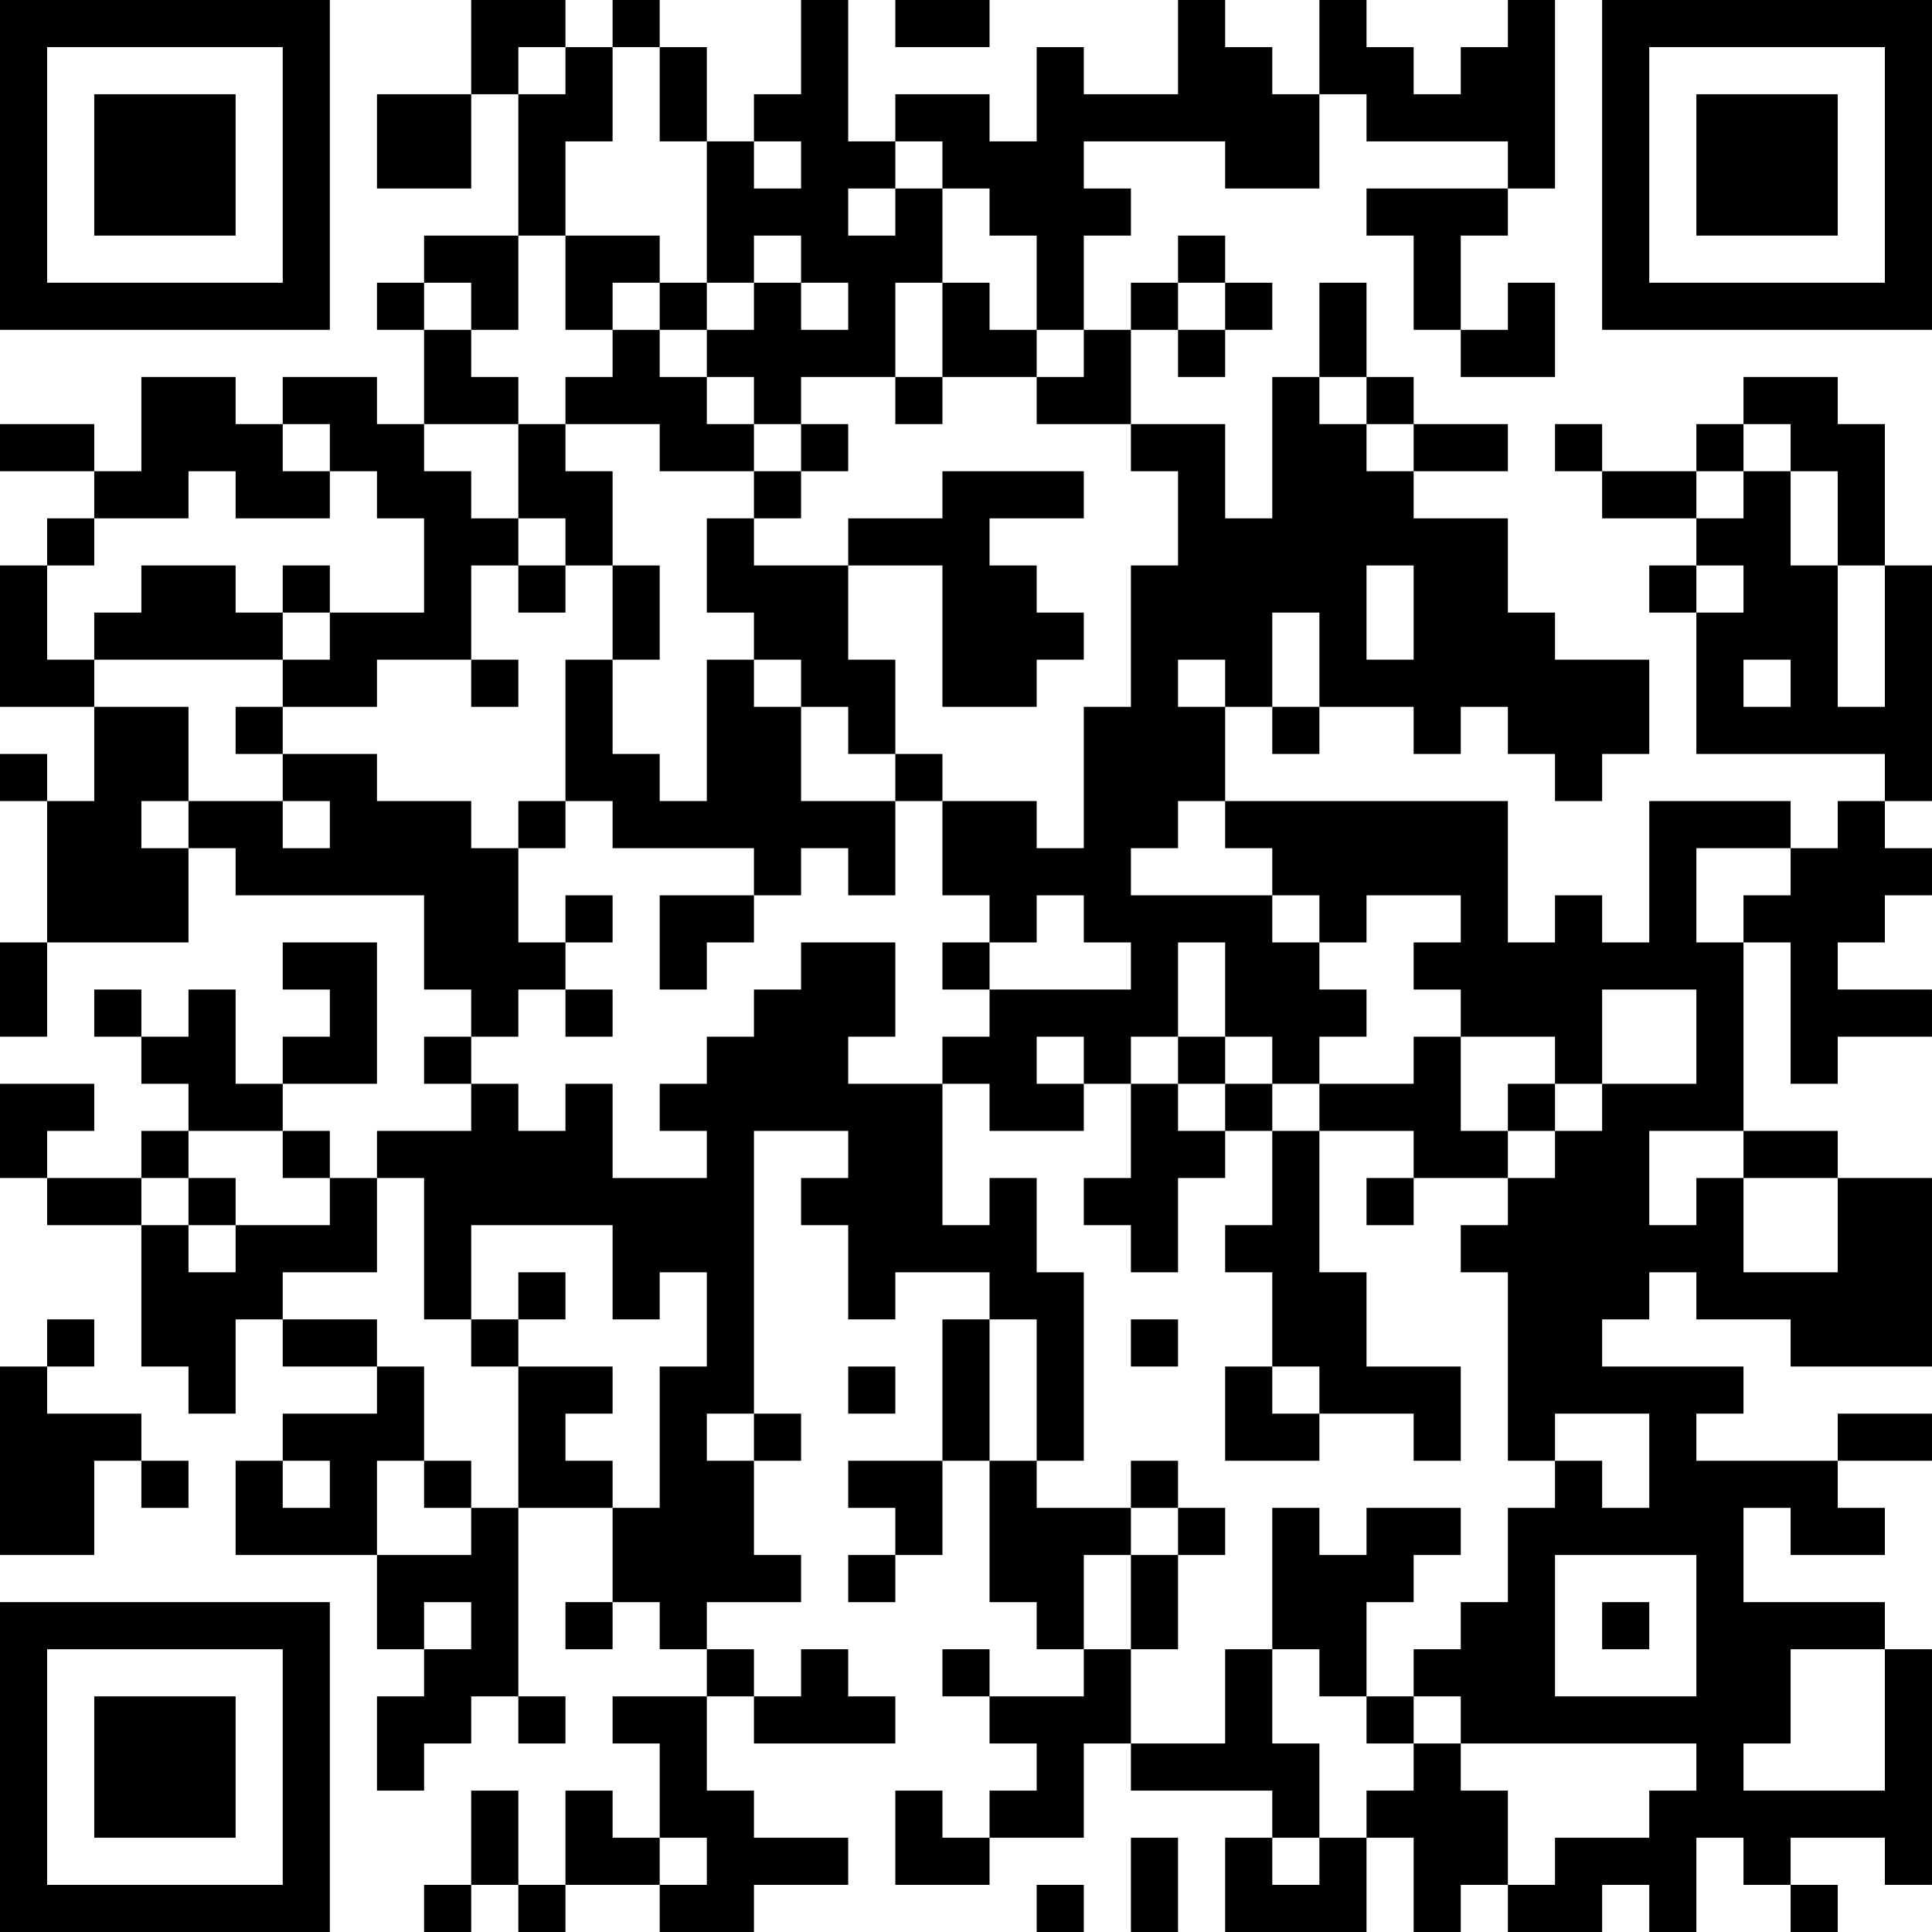 <?xml version="1.0" encoding="UTF-8"?>
<svg xmlns="http://www.w3.org/2000/svg" version="1.1" width="200" height="200" viewBox="0 0 200 200"><rect x="0" y="0" width="200" height="200" fill="#ffffff"/><g transform="scale(4.878)"><g transform="translate(0,0)"><path fill-rule="evenodd" d="M10 0L10 2L8 2L8 4L10 4L10 2L11 2L11 5L9 5L9 6L8 6L8 7L9 7L9 9L8 9L8 8L6 8L6 9L5 9L5 8L3 8L3 10L2 10L2 9L0 9L0 10L2 10L2 11L1 11L1 12L0 12L0 15L2 15L2 17L1 17L1 16L0 16L0 17L1 17L1 20L0 20L0 22L1 22L1 20L4 20L4 18L5 18L5 19L9 19L9 21L10 21L10 22L9 22L9 23L10 23L10 24L8 24L8 25L7 25L7 24L6 24L6 23L8 23L8 20L6 20L6 21L7 21L7 22L6 22L6 23L5 23L5 21L4 21L4 22L3 22L3 21L2 21L2 22L3 22L3 23L4 23L4 24L3 24L3 25L1 25L1 24L2 24L2 23L0 23L0 25L1 25L1 26L3 26L3 29L4 29L4 30L5 30L5 28L6 28L6 29L8 29L8 30L6 30L6 31L5 31L5 33L8 33L8 35L9 35L9 36L8 36L8 38L9 38L9 37L10 37L10 36L11 36L11 37L12 37L12 36L11 36L11 32L13 32L13 34L12 34L12 35L13 35L13 34L14 34L14 35L15 35L15 36L13 36L13 37L14 37L14 39L13 39L13 38L12 38L12 40L11 40L11 38L10 38L10 40L9 40L9 41L10 41L10 40L11 40L11 41L12 41L12 40L14 40L14 41L16 41L16 40L18 40L18 39L16 39L16 38L15 38L15 36L16 36L16 37L19 37L19 36L18 36L18 35L17 35L17 36L16 36L16 35L15 35L15 34L17 34L17 33L16 33L16 31L17 31L17 30L16 30L16 24L18 24L18 25L17 25L17 26L18 26L18 28L19 28L19 27L21 27L21 28L20 28L20 31L18 31L18 32L19 32L19 33L18 33L18 34L19 34L19 33L20 33L20 31L21 31L21 34L22 34L22 35L23 35L23 36L21 36L21 35L20 35L20 36L21 36L21 37L22 37L22 38L21 38L21 39L20 39L20 38L19 38L19 40L21 40L21 39L23 39L23 37L24 37L24 38L27 38L27 39L26 39L26 41L29 41L29 39L30 39L30 41L31 41L31 40L32 40L32 41L34 41L34 40L35 40L35 41L36 41L36 39L37 39L37 40L38 40L38 41L39 41L39 40L38 40L38 39L40 39L40 40L41 40L41 35L40 35L40 34L37 34L37 32L38 32L38 33L40 33L40 32L39 32L39 31L41 31L41 30L39 30L39 31L36 31L36 30L37 30L37 29L34 29L34 28L35 28L35 27L36 27L36 28L38 28L38 29L41 29L41 25L39 25L39 24L37 24L37 20L38 20L38 23L39 23L39 22L41 22L41 21L39 21L39 20L40 20L40 19L41 19L41 18L40 18L40 17L41 17L41 12L40 12L40 9L39 9L39 8L37 8L37 9L36 9L36 10L34 10L34 9L33 9L33 10L34 10L34 11L36 11L36 12L35 12L35 13L36 13L36 16L40 16L40 17L39 17L39 18L38 18L38 17L35 17L35 20L34 20L34 19L33 19L33 20L32 20L32 17L26 17L26 15L27 15L27 16L28 16L28 15L30 15L30 16L31 16L31 15L32 15L32 16L33 16L33 17L34 17L34 16L35 16L35 14L33 14L33 13L32 13L32 11L30 11L30 10L32 10L32 9L30 9L30 8L29 8L29 6L28 6L28 8L27 8L27 11L26 11L26 9L24 9L24 7L25 7L25 8L26 8L26 7L27 7L27 6L26 6L26 5L25 5L25 6L24 6L24 7L23 7L23 5L24 5L24 4L23 4L23 3L26 3L26 4L28 4L28 2L29 2L29 3L32 3L32 4L29 4L29 5L30 5L30 7L31 7L31 8L33 8L33 6L32 6L32 7L31 7L31 5L32 5L32 4L33 4L33 0L32 0L32 1L31 1L31 2L30 2L30 1L29 1L29 0L28 0L28 2L27 2L27 1L26 1L26 0L25 0L25 2L23 2L23 1L22 1L22 3L21 3L21 2L19 2L19 3L18 3L18 0L17 0L17 2L16 2L16 3L15 3L15 1L14 1L14 0L13 0L13 1L12 1L12 0ZM19 0L19 1L21 1L21 0ZM11 1L11 2L12 2L12 1ZM13 1L13 3L12 3L12 5L11 5L11 7L10 7L10 6L9 6L9 7L10 7L10 8L11 8L11 9L9 9L9 10L10 10L10 11L11 11L11 12L10 12L10 14L8 14L8 15L6 15L6 14L7 14L7 13L9 13L9 11L8 11L8 10L7 10L7 9L6 9L6 10L7 10L7 11L5 11L5 10L4 10L4 11L2 11L2 12L1 12L1 14L2 14L2 15L4 15L4 17L3 17L3 18L4 18L4 17L6 17L6 18L7 18L7 17L6 17L6 16L8 16L8 17L10 17L10 18L11 18L11 20L12 20L12 21L11 21L11 22L10 22L10 23L11 23L11 24L12 24L12 23L13 23L13 25L15 25L15 24L14 24L14 23L15 23L15 22L16 22L16 21L17 21L17 20L19 20L19 22L18 22L18 23L20 23L20 26L21 26L21 25L22 25L22 27L23 27L23 31L22 31L22 28L21 28L21 31L22 31L22 32L24 32L24 33L23 33L23 35L24 35L24 37L26 37L26 35L27 35L27 37L28 37L28 39L27 39L27 40L28 40L28 39L29 39L29 38L30 38L30 37L31 37L31 38L32 38L32 40L33 40L33 39L35 39L35 38L36 38L36 37L31 37L31 36L30 36L30 35L31 35L31 34L32 34L32 32L33 32L33 31L34 31L34 32L35 32L35 30L33 30L33 31L32 31L32 27L31 27L31 26L32 26L32 25L33 25L33 24L34 24L34 23L36 23L36 21L34 21L34 23L33 23L33 22L31 22L31 21L30 21L30 20L31 20L31 19L29 19L29 20L28 20L28 19L27 19L27 18L26 18L26 17L25 17L25 18L24 18L24 19L27 19L27 20L28 20L28 21L29 21L29 22L28 22L28 23L27 23L27 22L26 22L26 20L25 20L25 22L24 22L24 23L23 23L23 22L22 22L22 23L23 23L23 24L21 24L21 23L20 23L20 22L21 22L21 21L24 21L24 20L23 20L23 19L22 19L22 20L21 20L21 19L20 19L20 17L22 17L22 18L23 18L23 15L24 15L24 12L25 12L25 10L24 10L24 9L22 9L22 8L23 8L23 7L22 7L22 5L21 5L21 4L20 4L20 3L19 3L19 4L18 4L18 5L19 5L19 4L20 4L20 6L19 6L19 8L17 8L17 9L16 9L16 8L15 8L15 7L16 7L16 6L17 6L17 7L18 7L18 6L17 6L17 5L16 5L16 6L15 6L15 3L14 3L14 1ZM16 3L16 4L17 4L17 3ZM12 5L12 7L13 7L13 8L12 8L12 9L11 9L11 11L12 11L12 12L11 12L11 13L12 13L12 12L13 12L13 14L12 14L12 17L11 17L11 18L12 18L12 17L13 17L13 18L16 18L16 19L14 19L14 21L15 21L15 20L16 20L16 19L17 19L17 18L18 18L18 19L19 19L19 17L20 17L20 16L19 16L19 14L18 14L18 12L20 12L20 15L22 15L22 14L23 14L23 13L22 13L22 12L21 12L21 11L23 11L23 10L20 10L20 11L18 11L18 12L16 12L16 11L17 11L17 10L18 10L18 9L17 9L17 10L16 10L16 9L15 9L15 8L14 8L14 7L15 7L15 6L14 6L14 5ZM13 6L13 7L14 7L14 6ZM20 6L20 8L19 8L19 9L20 9L20 8L22 8L22 7L21 7L21 6ZM25 6L25 7L26 7L26 6ZM28 8L28 9L29 9L29 10L30 10L30 9L29 9L29 8ZM12 9L12 10L13 10L13 12L14 12L14 14L13 14L13 16L14 16L14 17L15 17L15 14L16 14L16 15L17 15L17 17L19 17L19 16L18 16L18 15L17 15L17 14L16 14L16 13L15 13L15 11L16 11L16 10L14 10L14 9ZM37 9L37 10L36 10L36 11L37 11L37 10L38 10L38 12L39 12L39 15L40 15L40 12L39 12L39 10L38 10L38 9ZM3 12L3 13L2 13L2 14L6 14L6 13L7 13L7 12L6 12L6 13L5 13L5 12ZM29 12L29 14L30 14L30 12ZM36 12L36 13L37 13L37 12ZM27 13L27 15L28 15L28 13ZM10 14L10 15L11 15L11 14ZM25 14L25 15L26 15L26 14ZM37 14L37 15L38 15L38 14ZM5 15L5 16L6 16L6 15ZM36 18L36 20L37 20L37 19L38 19L38 18ZM12 19L12 20L13 20L13 19ZM20 20L20 21L21 21L21 20ZM12 21L12 22L13 22L13 21ZM25 22L25 23L24 23L24 25L23 25L23 26L24 26L24 27L25 27L25 25L26 25L26 24L27 24L27 26L26 26L26 27L27 27L27 29L26 29L26 31L28 31L28 30L30 30L30 31L31 31L31 29L29 29L29 27L28 27L28 24L30 24L30 25L29 25L29 26L30 26L30 25L32 25L32 24L33 24L33 23L32 23L32 24L31 24L31 22L30 22L30 23L28 23L28 24L27 24L27 23L26 23L26 22ZM25 23L25 24L26 24L26 23ZM4 24L4 25L3 25L3 26L4 26L4 27L5 27L5 26L7 26L7 25L6 25L6 24ZM35 24L35 26L36 26L36 25L37 25L37 27L39 27L39 25L37 25L37 24ZM4 25L4 26L5 26L5 25ZM8 25L8 27L6 27L6 28L8 28L8 29L9 29L9 31L8 31L8 33L10 33L10 32L11 32L11 29L13 29L13 30L12 30L12 31L13 31L13 32L14 32L14 29L15 29L15 27L14 27L14 28L13 28L13 26L10 26L10 28L9 28L9 25ZM11 27L11 28L10 28L10 29L11 29L11 28L12 28L12 27ZM1 28L1 29L0 29L0 33L2 33L2 31L3 31L3 32L4 32L4 31L3 31L3 30L1 30L1 29L2 29L2 28ZM24 28L24 29L25 29L25 28ZM18 29L18 30L19 30L19 29ZM27 29L27 30L28 30L28 29ZM15 30L15 31L16 31L16 30ZM6 31L6 32L7 32L7 31ZM9 31L9 32L10 32L10 31ZM24 31L24 32L25 32L25 33L24 33L24 35L25 35L25 33L26 33L26 32L25 32L25 31ZM27 32L27 35L28 35L28 36L29 36L29 37L30 37L30 36L29 36L29 34L30 34L30 33L31 33L31 32L29 32L29 33L28 33L28 32ZM33 33L33 36L36 36L36 33ZM9 34L9 35L10 35L10 34ZM34 34L34 35L35 35L35 34ZM38 35L38 37L37 37L37 38L40 38L40 35ZM14 39L14 40L15 40L15 39ZM24 39L24 41L25 41L25 39ZM22 40L22 41L23 41L23 40ZM0 0L0 7L7 7L7 0ZM1 1L1 6L6 6L6 1ZM2 2L2 5L5 5L5 2ZM34 0L34 7L41 7L41 0ZM35 1L35 6L40 6L40 1ZM36 2L36 5L39 5L39 2ZM0 34L0 41L7 41L7 34ZM1 35L1 40L6 40L6 35ZM2 36L2 39L5 39L5 36Z" fill="#000000"/></g></g></svg>
